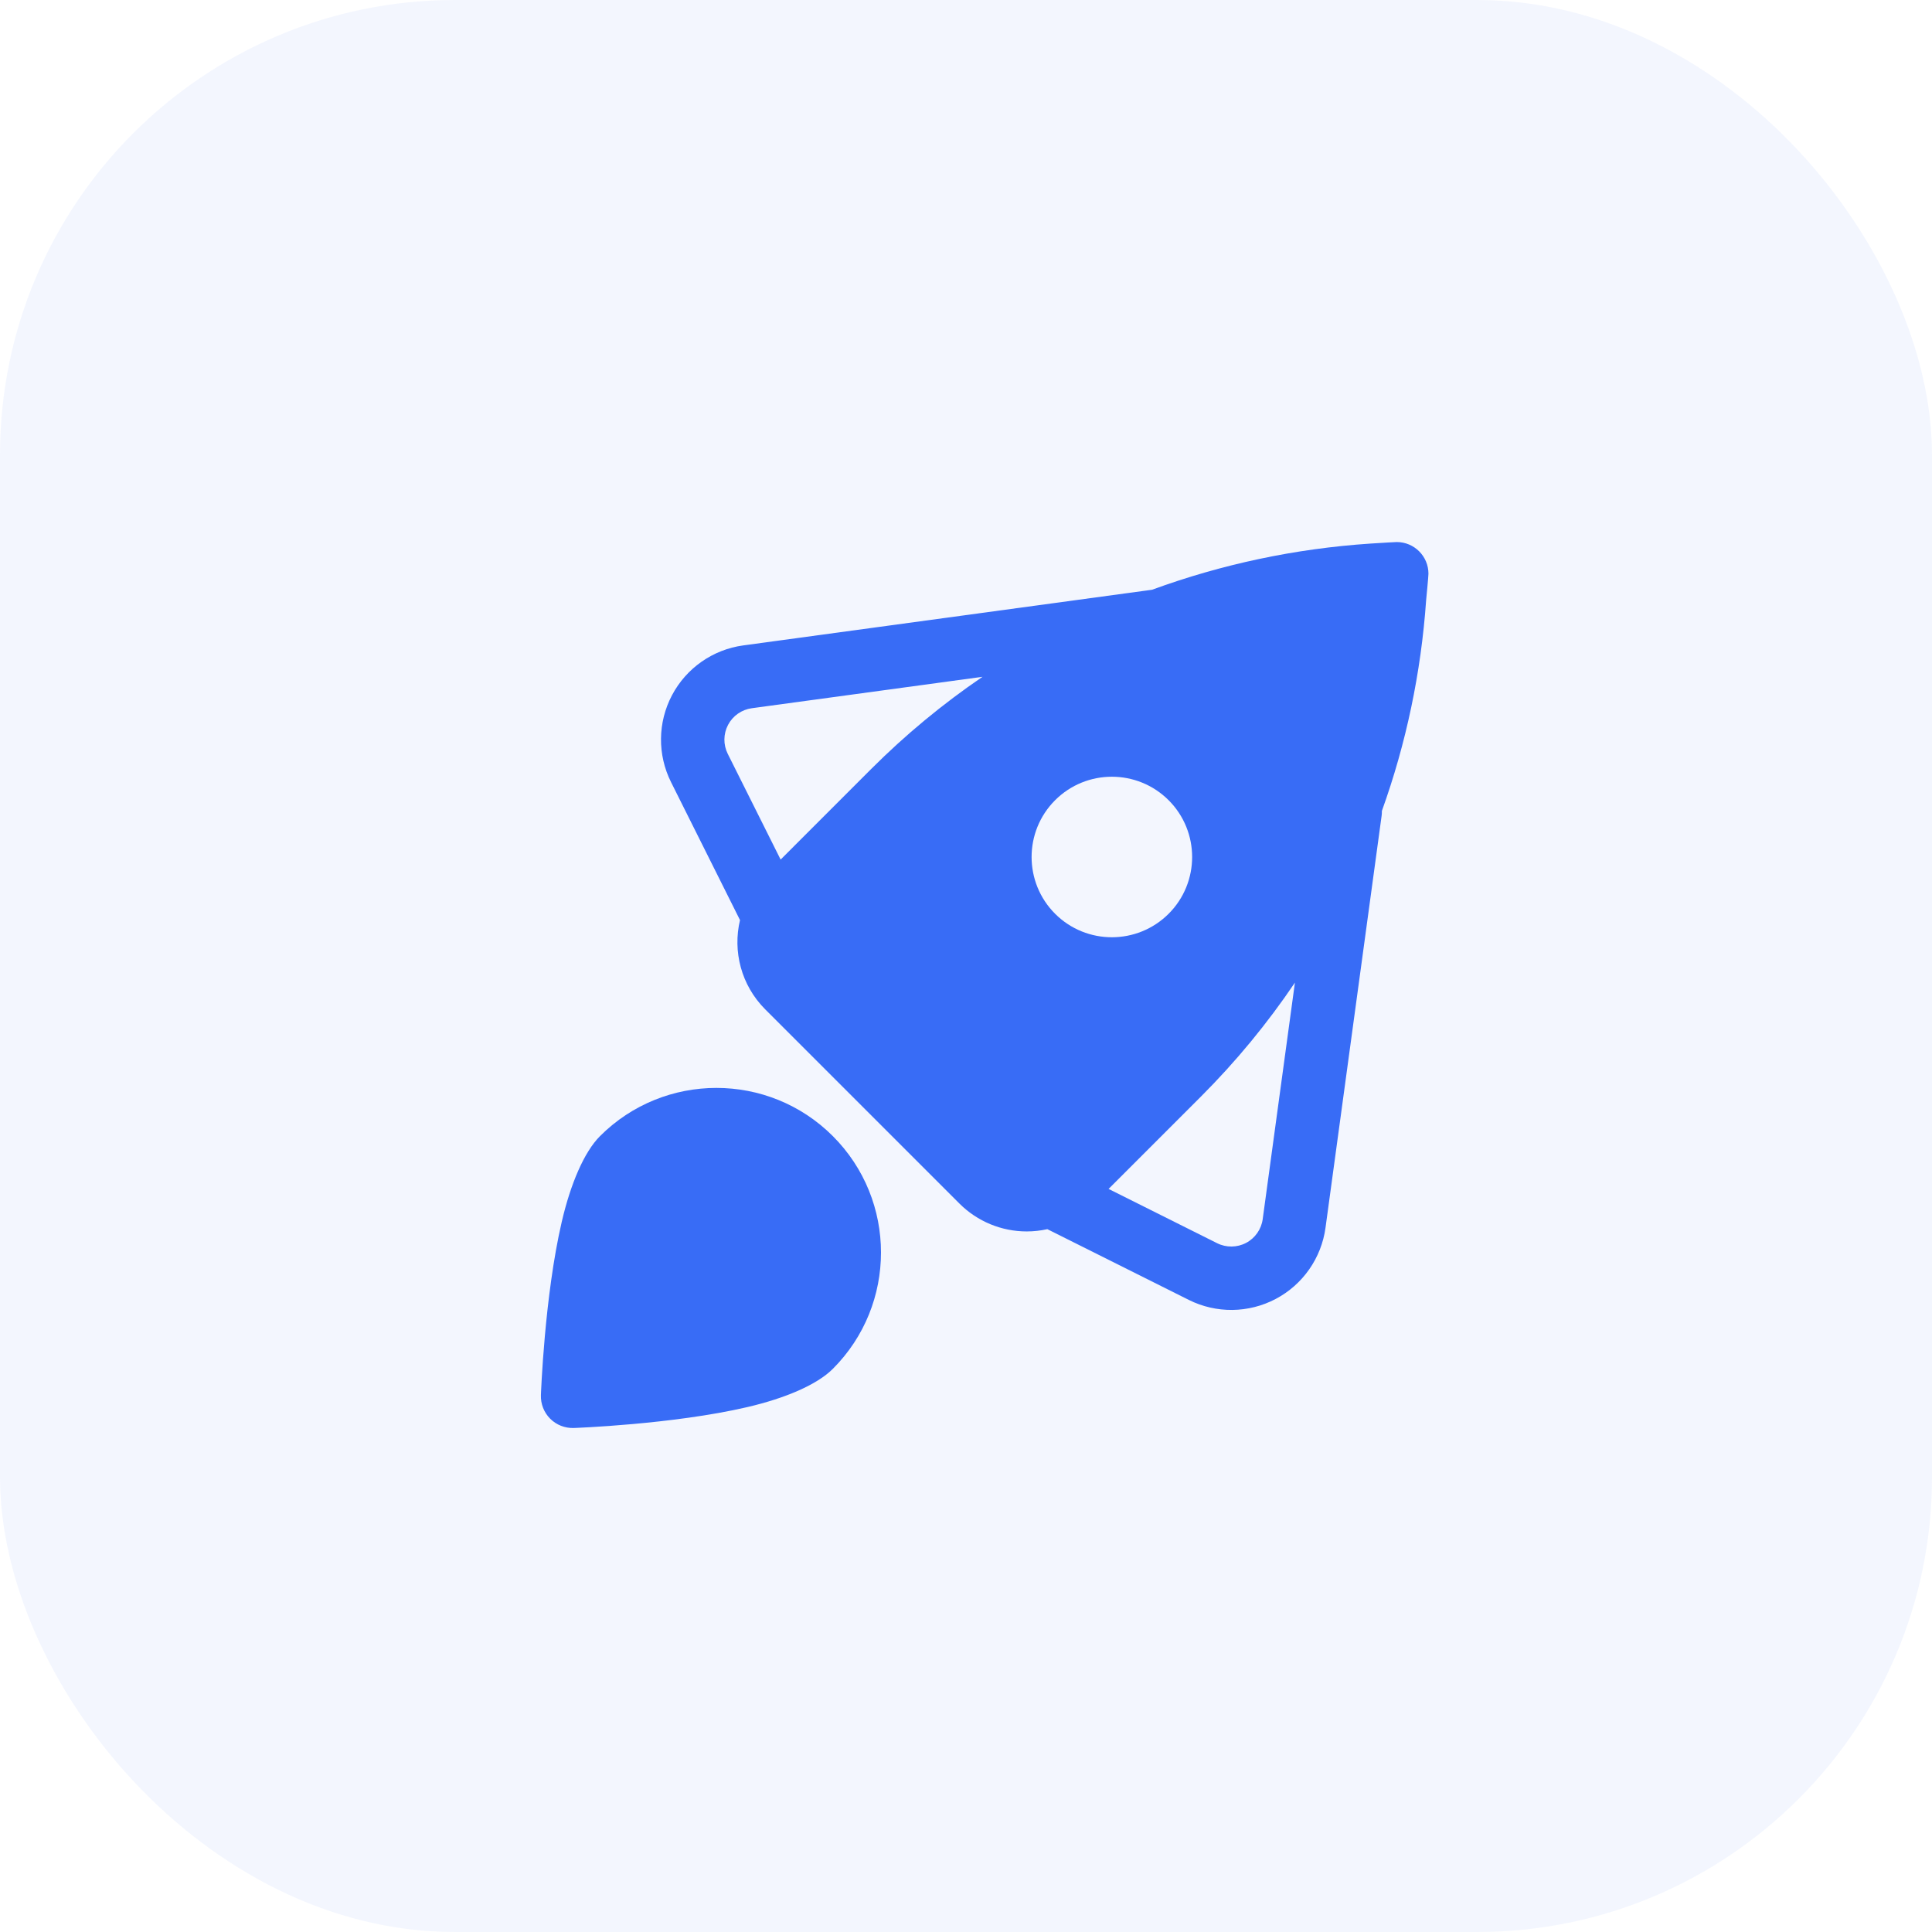 <svg width="80" height="80" viewBox="0 0 80 80" fill="none" xmlns="http://www.w3.org/2000/svg">
    <rect width="80" height="80" rx="18.837" fill="#386CF6" fill-opacity="0.06"/>
    <path fill-rule="evenodd" clip-rule="evenodd" d="M22.398 57.773C22.386 58.136 22.525 58.489 22.782 58.746C23.039 59.003 23.392 59.142 23.756 59.13C23.756 59.13 27.848 58.986 30.94 58.266C32.508 57.901 33.828 57.34 34.485 56.682C37.145 54.023 37.145 49.703 34.485 47.043C31.825 44.383 27.506 44.383 24.846 47.043C24.188 47.7 23.627 49.02 23.262 50.588C22.542 53.679 22.398 57.773 22.398 57.773V57.773Z" fill="#386CF6"/>
    <path fill-rule="evenodd" clip-rule="evenodd" d="M43.368 50.897C43.09 50.959 42.803 50.991 42.514 50.991C41.469 50.991 40.468 50.576 39.729 49.838C37.53 47.639 33.888 43.996 31.688 41.797C30.685 40.793 30.336 39.384 30.642 38.099L27.787 32.388C27.218 31.251 27.233 29.911 27.826 28.788C28.419 27.665 29.518 26.896 30.777 26.725L47.705 24.42C50.585 23.365 53.629 22.715 56.753 22.508C57.3 22.472 57.798 22.445 57.836 22.445C58.561 22.445 59.149 23.033 59.149 23.757C59.149 23.872 59.054 24.843 59.054 24.843C58.844 27.857 58.222 30.794 57.221 33.579C57.223 33.645 57.218 33.712 57.21 33.779C57.21 33.779 55.695 44.9 54.887 50.835C54.716 52.094 53.947 53.193 52.825 53.786C51.701 54.379 50.361 54.394 49.225 53.826L43.368 50.897ZM53.62 40.688C52.483 42.372 51.182 43.953 49.728 45.407L45.904 49.231L50.398 51.478C50.777 51.667 51.224 51.662 51.599 51.465C51.973 51.267 52.229 50.901 52.286 50.481L53.62 40.688ZM48.391 33.136C49.688 34.433 49.688 36.54 48.391 37.837C47.093 39.134 44.986 39.134 43.689 37.837C42.392 36.54 42.392 34.433 43.689 33.136C44.986 31.838 47.093 31.838 48.391 33.136ZM40.684 28.025L31.131 29.326C30.712 29.383 30.345 29.639 30.148 30.014C29.95 30.388 29.945 30.835 30.134 31.214L32.324 35.593L36.075 31.841C37.497 30.42 39.041 29.144 40.684 28.025V28.025Z" fill="#386CF6"/>
</svg>
